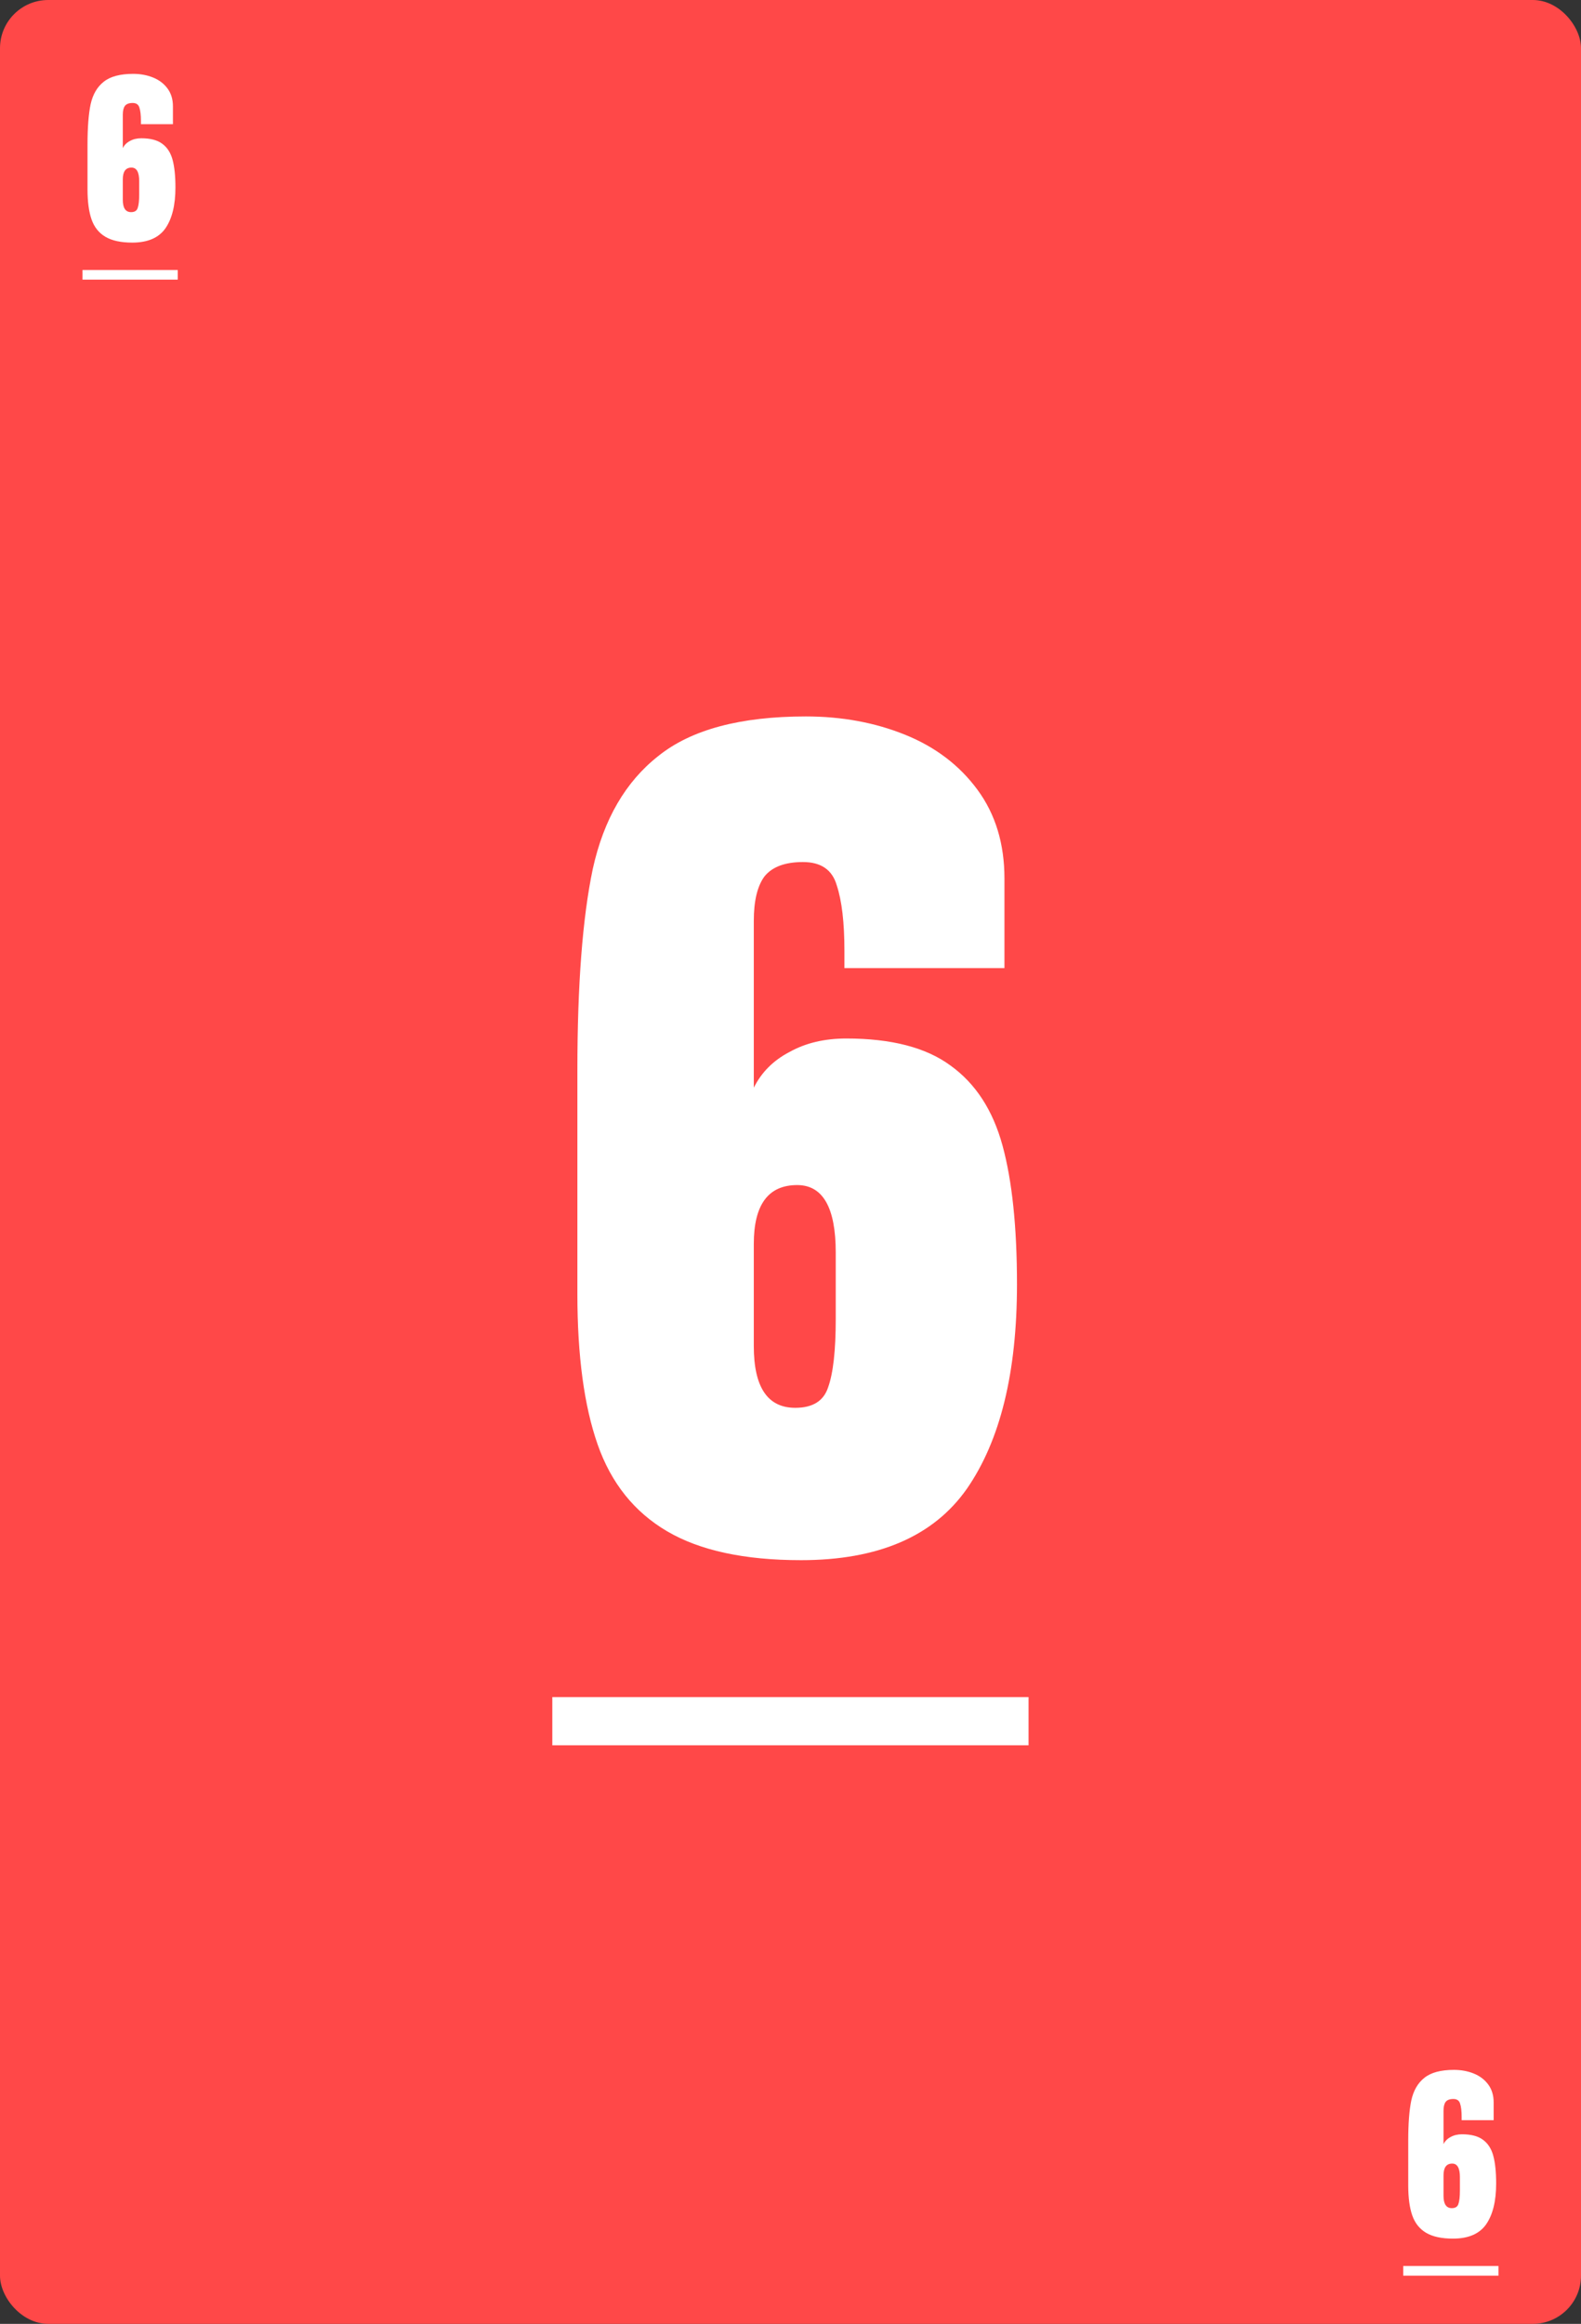 <svg width="328" height="482" viewBox="0 0 328 482" fill="none" xmlns="http://www.w3.org/2000/svg">
<rect x="0" y="0" width="328" height="482" fill="#333333" stroke="none"/>
<rect width="328" height="482" rx="10" fill="#FF4848"/>
<path d="M166.186 323.6C154.453 323.6 145.186 321.6 138.386 317.6C131.586 313.6 126.786 307.6 123.986 299.6C121.186 291.6 119.786 281.2 119.786 268.4V222C119.786 204.267 120.853 190.333 122.986 180.2C125.253 169.933 129.786 162.133 136.586 156.8C143.386 151.333 153.586 148.6 167.186 148.6C174.653 148.6 181.519 149.867 187.786 152.4C194.053 154.933 199.053 158.733 202.786 163.8C206.519 168.867 208.386 175 208.386 182.2V200.8H175.186V197.2C175.186 191.333 174.653 186.8 173.586 183.6C172.653 180.4 170.319 178.8 166.586 178.8C162.853 178.8 160.186 179.8 158.586 181.8C157.119 183.8 156.386 186.867 156.386 191V225.6C157.986 222.4 160.453 219.933 163.786 218.2C167.119 216.333 171.053 215.4 175.586 215.4C184.919 215.4 192.119 217.267 197.186 221C202.386 224.733 205.986 230.267 207.986 237.6C209.986 244.933 210.986 254.533 210.986 266.4C210.986 284.667 207.519 298.8 200.586 308.8C193.653 318.667 182.186 323.6 166.186 323.6ZM164.986 292C168.586 292 170.853 290.6 171.786 287.8C172.853 284.867 173.386 280.133 173.386 273.6V259.8C173.386 250.467 170.719 245.8 165.386 245.8C159.386 245.8 156.386 249.867 156.386 258V279.2C156.386 287.733 159.253 292 164.986 292Z" fill="white"/>
<path d="M114.586 352H213.386V362H114.586V352Z" fill="white"/>
<path d="M301.437 464.32C299.091 464.32 297.237 463.92 295.877 463.12C294.517 462.32 293.557 461.12 292.997 459.52C292.437 457.92 292.157 455.84 292.157 453.28V444C292.157 440.453 292.371 437.667 292.797 435.64C293.251 433.587 294.157 432.027 295.517 430.96C296.877 429.867 298.917 429.32 301.637 429.32C303.131 429.32 304.504 429.573 305.757 430.08C307.011 430.587 308.011 431.347 308.757 432.36C309.504 433.373 309.877 434.6 309.877 436.04V439.76H303.237V439.04C303.237 437.867 303.131 436.96 302.917 436.32C302.731 435.68 302.264 435.36 301.517 435.36C300.771 435.36 300.237 435.56 299.917 435.96C299.624 436.36 299.477 436.973 299.477 437.8V444.72C299.797 444.08 300.291 443.587 300.957 443.24C301.624 442.867 302.411 442.68 303.317 442.68C305.184 442.68 306.624 443.053 307.637 443.8C308.677 444.547 309.397 445.653 309.797 447.12C310.197 448.587 310.397 450.507 310.397 452.88C310.397 456.533 309.704 459.36 308.317 461.36C306.931 463.333 304.637 464.32 301.437 464.32ZM301.197 458C301.917 458 302.371 457.72 302.557 457.16C302.771 456.573 302.877 455.627 302.877 454.32V451.56C302.877 449.693 302.344 448.76 301.277 448.76C300.077 448.76 299.477 449.573 299.477 451.2V455.44C299.477 457.147 300.051 458 301.197 458Z" fill="white"/>
<path d="M291.117 470H310.877V472H291.117V470Z" fill="white"/>
<path d="M27.437 50.32C25.09 50.32 23.237 49.92 21.877 49.12C20.517 48.32 19.557 47.12 18.997 45.52C18.437 43.92 18.157 41.84 18.157 39.28V30C18.157 26.453 18.37 23.667 18.797 21.64C19.25 19.587 20.157 18.027 21.517 16.96C22.877 15.867 24.917 15.32 27.637 15.32C29.131 15.32 30.504 15.573 31.757 16.08C33.011 16.587 34.011 17.347 34.757 18.36C35.504 19.373 35.877 20.6 35.877 22.04V25.76H29.237V25.04C29.237 23.867 29.131 22.96 28.917 22.32C28.73 21.68 28.264 21.36 27.517 21.36C26.77 21.36 26.237 21.56 25.917 21.96C25.624 22.36 25.477 22.973 25.477 23.8V30.72C25.797 30.08 26.291 29.587 26.957 29.24C27.624 28.867 28.41 28.68 29.317 28.68C31.184 28.68 32.624 29.053 33.637 29.8C34.677 30.547 35.397 31.653 35.797 33.12C36.197 34.587 36.397 36.507 36.397 38.88C36.397 42.533 35.704 45.36 34.317 47.36C32.931 49.333 30.637 50.32 27.437 50.32ZM27.197 44C27.917 44 28.37 43.72 28.557 43.16C28.77 42.573 28.877 41.627 28.877 40.32V37.56C28.877 35.693 28.344 34.76 27.277 34.76C26.077 34.76 25.477 35.573 25.477 37.2V41.44C25.477 43.147 26.05 44 27.197 44Z" fill="white"/>
<path d="M17.117 56H36.877V58H17.117V56Z" fill="white"/>
</svg>
